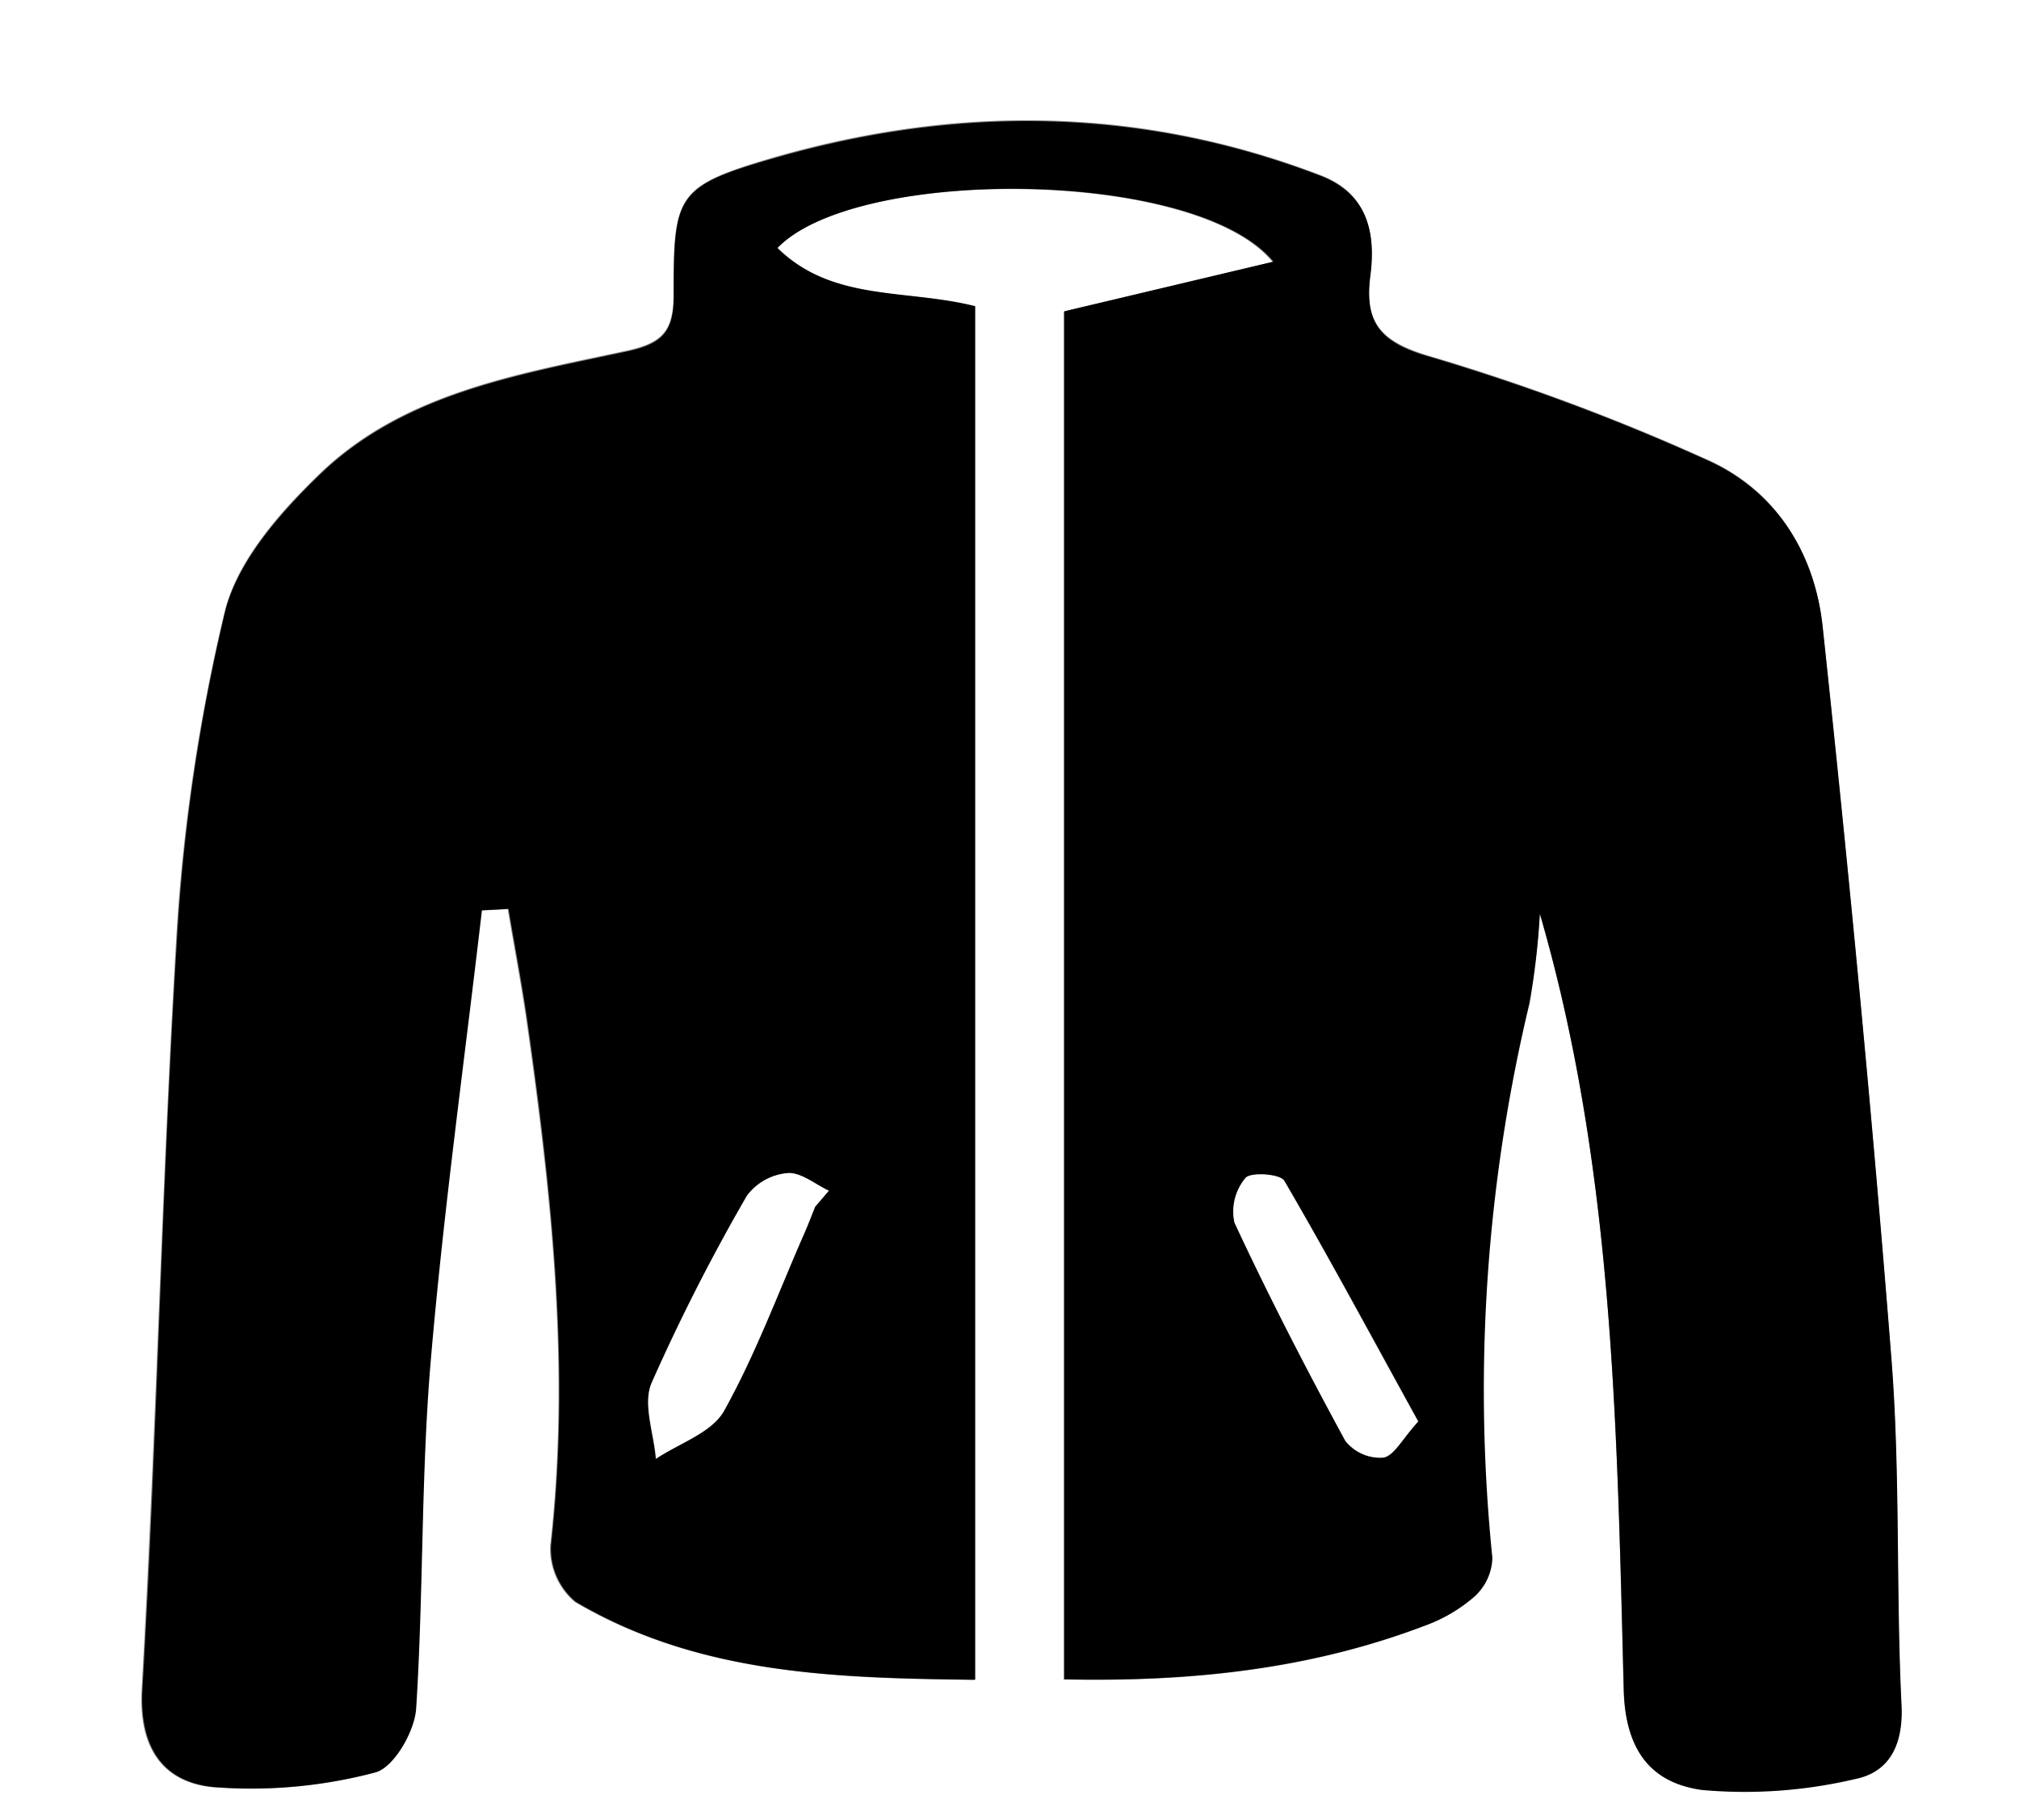 <svg id="Layer_1" data-name="Layer 1" xmlns="http://www.w3.org/2000/svg" viewBox="0 0 138.71 125.06"><rect x="0" y="0" width="138.71" height="125.06" fill="#808080" stroke="none"/><defs><style>.cls-1{fill:#fff;}</style></defs><path class="cls-1" d="M1026.71,618H888V492.94h138.71Zm-32.92-62.28c5.08,17.45,5.3,35.38,5.75,53.25.1,4.32,2,6.44,5.38,6.91a33.08,33.08,0,0,0,10.46-.74c2.4-.46,3.37-2.34,3.24-5.09-.39-8-.07-16-.7-23.89-1.32-16.77-2.93-33.51-4.72-50.24-.55-5.06-3.23-9.39-8.1-11.49a148.37,148.37,0,0,0-18.79-7c-3.44-1-4.61-2.3-4.18-5.61.39-3-.23-5.63-3.41-6.85-12.33-4.73-24.91-4.84-37.45-1.25-6.84,2-7,2.56-7,9.47,0,2.49-.77,3.32-3.25,3.85-7.49,1.61-15.32,2.89-21.09,8.48-2.72,2.63-5.63,5.94-6.49,9.42a128.32,128.32,0,0,0-3.35,22.76c-1,17.09-1.39,34.22-2.36,51.31-.23,4.07,1.46,6.39,4.86,6.74a33.26,33.26,0,0,0,11.13-1c1.26-.31,2.7-2.79,2.81-4.37.55-7.94.37-15.94,1-23.87.88-10.37,2.32-20.69,3.52-31l1.83-.1c.43,2.56.92,5.11,1.29,7.67,1.71,12,3,23.95,1.63,36.07a4.77,4.77,0,0,0,1.69,3.87c8.52,5,18,5.24,27.45,5.36V514c-4.72-1.21-9.81-.3-13.58-4,5.43-5.64,28.79-5.5,34.07.94l-14.36,3.41v94c8.65.18,16.88-.66,24.78-3.69a10.72,10.72,0,0,0,3.4-2,3.73,3.73,0,0,0,1.22-2.64,114.08,114.08,0,0,1,2.55-38.14A50.49,50.49,0,0,0,993.79,555.72Z" transform="translate(-888 -492.94)"/><path d="M993.79,555.72a50.49,50.49,0,0,1-.71,6.16A114.08,114.08,0,0,0,990.53,600a3.73,3.73,0,0,1-1.22,2.64,10.72,10.72,0,0,1-3.4,2c-7.9,3-16.13,3.87-24.78,3.69v-94l14.36-3.41c-5.28-6.44-28.64-6.58-34.07-.94,3.77,3.71,8.86,2.8,13.58,4v94.38c-9.48-.12-18.93-.32-27.45-5.36a4.77,4.77,0,0,1-1.69-3.87c1.35-12.12.08-24.1-1.63-36.07-.37-2.56-.86-5.11-1.29-7.67l-1.83.1c-1.2,10.34-2.64,20.66-3.52,31-.67,7.93-.49,15.93-1,23.87-.11,1.58-1.55,4.06-2.81,4.37a33.26,33.26,0,0,1-11.13,1c-3.4-.35-5.09-2.67-4.86-6.74,1-17.09,1.32-34.22,2.36-51.31A128.32,128.32,0,0,1,903.46,535c.86-3.48,3.77-6.79,6.49-9.42,5.77-5.59,13.6-6.87,21.09-8.48,2.48-.53,3.25-1.36,3.25-3.85,0-6.91.14-7.51,7-9.47,12.54-3.59,25.12-3.48,37.45,1.25,3.18,1.22,3.8,3.87,3.41,6.85-.43,3.31.74,4.65,4.18,5.61a148.37,148.37,0,0,1,18.79,7c4.87,2.1,7.55,6.43,8.1,11.49,1.79,16.73,3.4,33.47,4.72,50.24.63,7.93.31,15.93.7,23.89.13,2.75-.84,4.63-3.24,5.09a33.08,33.08,0,0,1-10.46.74c-3.41-.47-5.28-2.59-5.38-6.91C999.09,591.1,998.87,573.17,993.79,555.72ZM944,575.86l.94-1.1c-.94-.44-1.91-1.27-2.82-1.21a3.91,3.91,0,0,0-2.8,1.55A134.12,134.12,0,0,0,932.75,588c-.61,1.43.16,3.45.3,5.2,1.6-1.07,3.83-1.79,4.67-3.28,2.17-3.89,3.73-8.13,5.53-12.23C943.51,577.07,943.74,576.46,944,575.86Zm41.45,14.76c-3.11-5.66-6.06-11.15-9.2-16.52-.27-.48-2.3-.62-2.66-.2a3.58,3.58,0,0,0-.76,3.07c2.37,5.07,4.94,10.06,7.62,15a3.05,3.05,0,0,0,2.6,1.14C983.77,593,984.34,591.81,985.43,590.62Z" transform="translate(-888 -492.94)"/><path class="cls-1" d="M944,575.86c-.24.6-.47,1.21-.73,1.8-1.8,4.1-3.36,8.34-5.53,12.23-.84,1.49-3.07,2.21-4.67,3.28-.14-1.75-.91-3.77-.3-5.2a134.12,134.12,0,0,1,6.55-12.87,3.91,3.91,0,0,1,2.8-1.55c.91-.06,1.88.77,2.82,1.21Z" transform="translate(-888 -492.94)"/><path class="cls-1" d="M985.43,590.62c-1.09,1.19-1.66,2.35-2.4,2.47a3.05,3.05,0,0,1-2.6-1.14c-2.68-4.92-5.25-9.91-7.62-15a3.58,3.58,0,0,1,.76-3.07c.36-.42,2.39-.28,2.66.2C979.37,579.47,982.32,585,985.43,590.62Z" transform="translate(-888 -492.94)"/></svg>